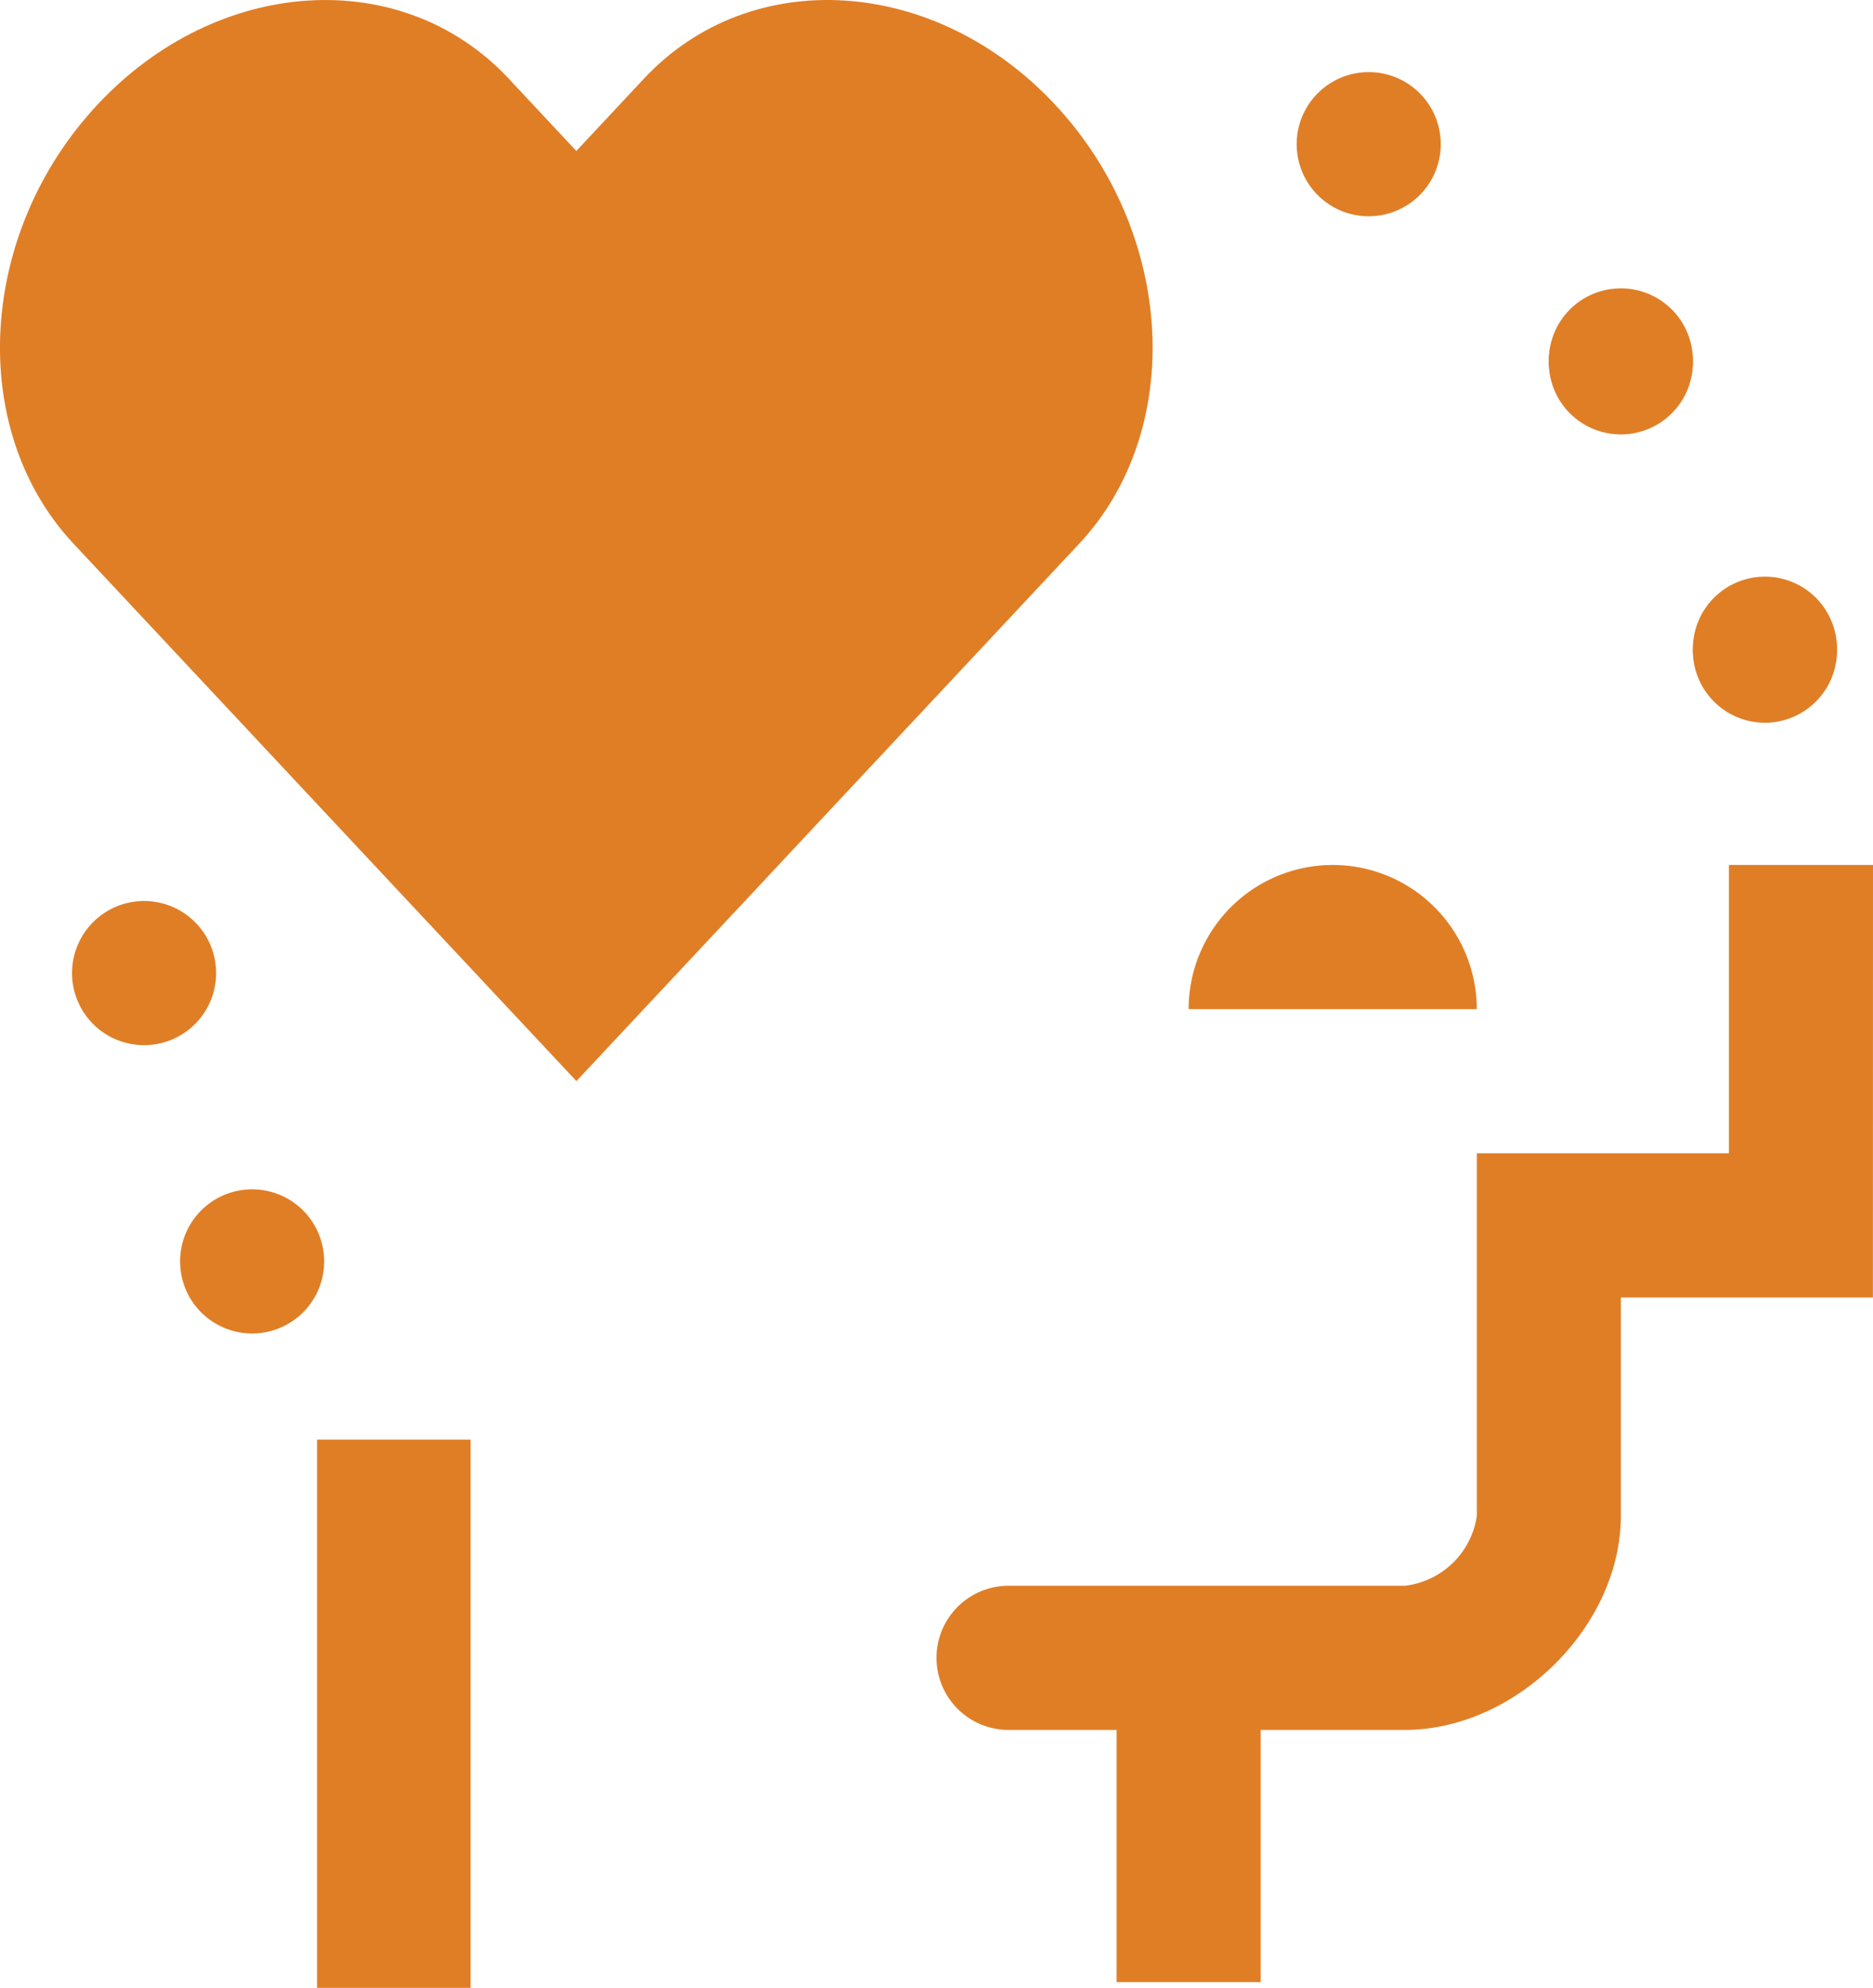 <svg id="Emotional" xmlns="http://www.w3.org/2000/svg" width="85.46" height="90.65" viewBox="0 0 85.46 90.65">
  <g id="Group_761" data-name="Group 761" transform="translate(0 0)">
    <path id="Path_1010" data-name="Path 1010" d="M56.133,9.763C50.654,3.906,42.258,3.377,37.382,8.585l-3.086,3.3-3.085-3.3C26.335,3.378,17.938,3.906,12.456,9.763s-5.976,14.824-1.1,20.032L25.472,44.874,34.3,54.3l8.814-9.414s.007,0,.01-.013L57.236,29.8C62.111,24.59,61.614,15.619,56.133,9.763Z" transform="translate(-8 -5)" fill="#e07e26"/>
    <g id="Group_760" data-name="Group 760" transform="translate(3.287 3.288)">
      <path id="Path_1011" data-name="Path 1011" d="M61.574,24.34a3.287,3.287,0,0,0-3.287-3.287h0A3.287,3.287,0,0,0,55,24.34h0a3.287,3.287,0,0,0,3.287,3.287h0a3.287,3.287,0,0,0,3.287-3.287Z" transform="translate(18.955 2.042)" fill="#e07e26"/>
      <path id="Path_1012" data-name="Path 1012" d="M57.574,16.34a3.287,3.287,0,0,0-3.287-3.287h0A3.287,3.287,0,0,0,51,16.34h0a3.287,3.287,0,0,0,3.287,3.287h0a3.287,3.287,0,0,0,3.287-3.287Z" transform="translate(16.381 -3.105)" fill="#e07e26"/>
      <path id="Path_1013" data-name="Path 1013" d="M50.574,10.287A3.287,3.287,0,0,0,47.287,7h0A3.287,3.287,0,0,0,44,10.287h0a3.287,3.287,0,0,0,3.287,3.287h0a3.287,3.287,0,0,0,3.287-3.287Z" transform="translate(11.877 -7)" fill="#e07e26"/>
      <path id="Path_1014" data-name="Path 1014" d="M76.73,29H70.156V42.148h-11.5V58.669a3.756,3.756,0,0,1-3.287,3.2H37.287a3.287,3.287,0,1,0,0,6.574h4.93v11.5h6.574v-11.5h6.574c5.068,0,9.861-4.705,9.861-9.774V48.721h11.5Z" transform="translate(5.443 7.156)" fill="#e07e26"/>
      <rect id="Rectangle_147" data-name="Rectangle 147" width="7" height="25" transform="translate(11.181 62.362)" fill="#e07e26"/>
      <path id="Path_1015" data-name="Path 1015" d="M61.574,24.287A3.287,3.287,0,0,0,58.287,21h0A3.287,3.287,0,0,0,55,24.287h0a3.287,3.287,0,0,0,3.287,3.287h0a3.287,3.287,0,0,0,3.287-3.287Z" transform="translate(18.955 2.008)" fill="#e07e26"/>
      <path id="Path_1016" data-name="Path 1016" d="M16.574,33.287A3.287,3.287,0,0,0,13.287,30h0A3.287,3.287,0,0,0,10,33.287h0a3.287,3.287,0,0,0,3.287,3.287h0a3.287,3.287,0,0,0,3.287-3.287Z" transform="translate(-10 7.799)" fill="#e07e26"/>
      <path id="Path_1017" data-name="Path 1017" d="M19.574,41.287A3.287,3.287,0,0,0,16.287,38h0A3.287,3.287,0,0,0,13,41.287h0a3.287,3.287,0,0,0,3.287,3.287h0a3.287,3.287,0,0,0,3.287-3.287Z" transform="translate(-8.07 12.947)" fill="#e07e26"/>
      <path id="Path_1018" data-name="Path 1018" d="M57.574,16.287A3.287,3.287,0,0,0,54.287,13h0A3.287,3.287,0,0,0,51,16.287h0a3.287,3.287,0,0,0,3.287,3.287h0a3.287,3.287,0,0,0,3.287-3.287Z" transform="translate(16.381 -3.139)" fill="#e07e26"/>
      <path id="Path_1019" data-name="Path 1019" d="M47.574,29A6.576,6.576,0,0,0,41,35.574H54.148A6.576,6.576,0,0,0,47.574,29Z" transform="translate(9.947 7.156)" fill="#e07e26"/>
    </g>
  </g>
</svg>
